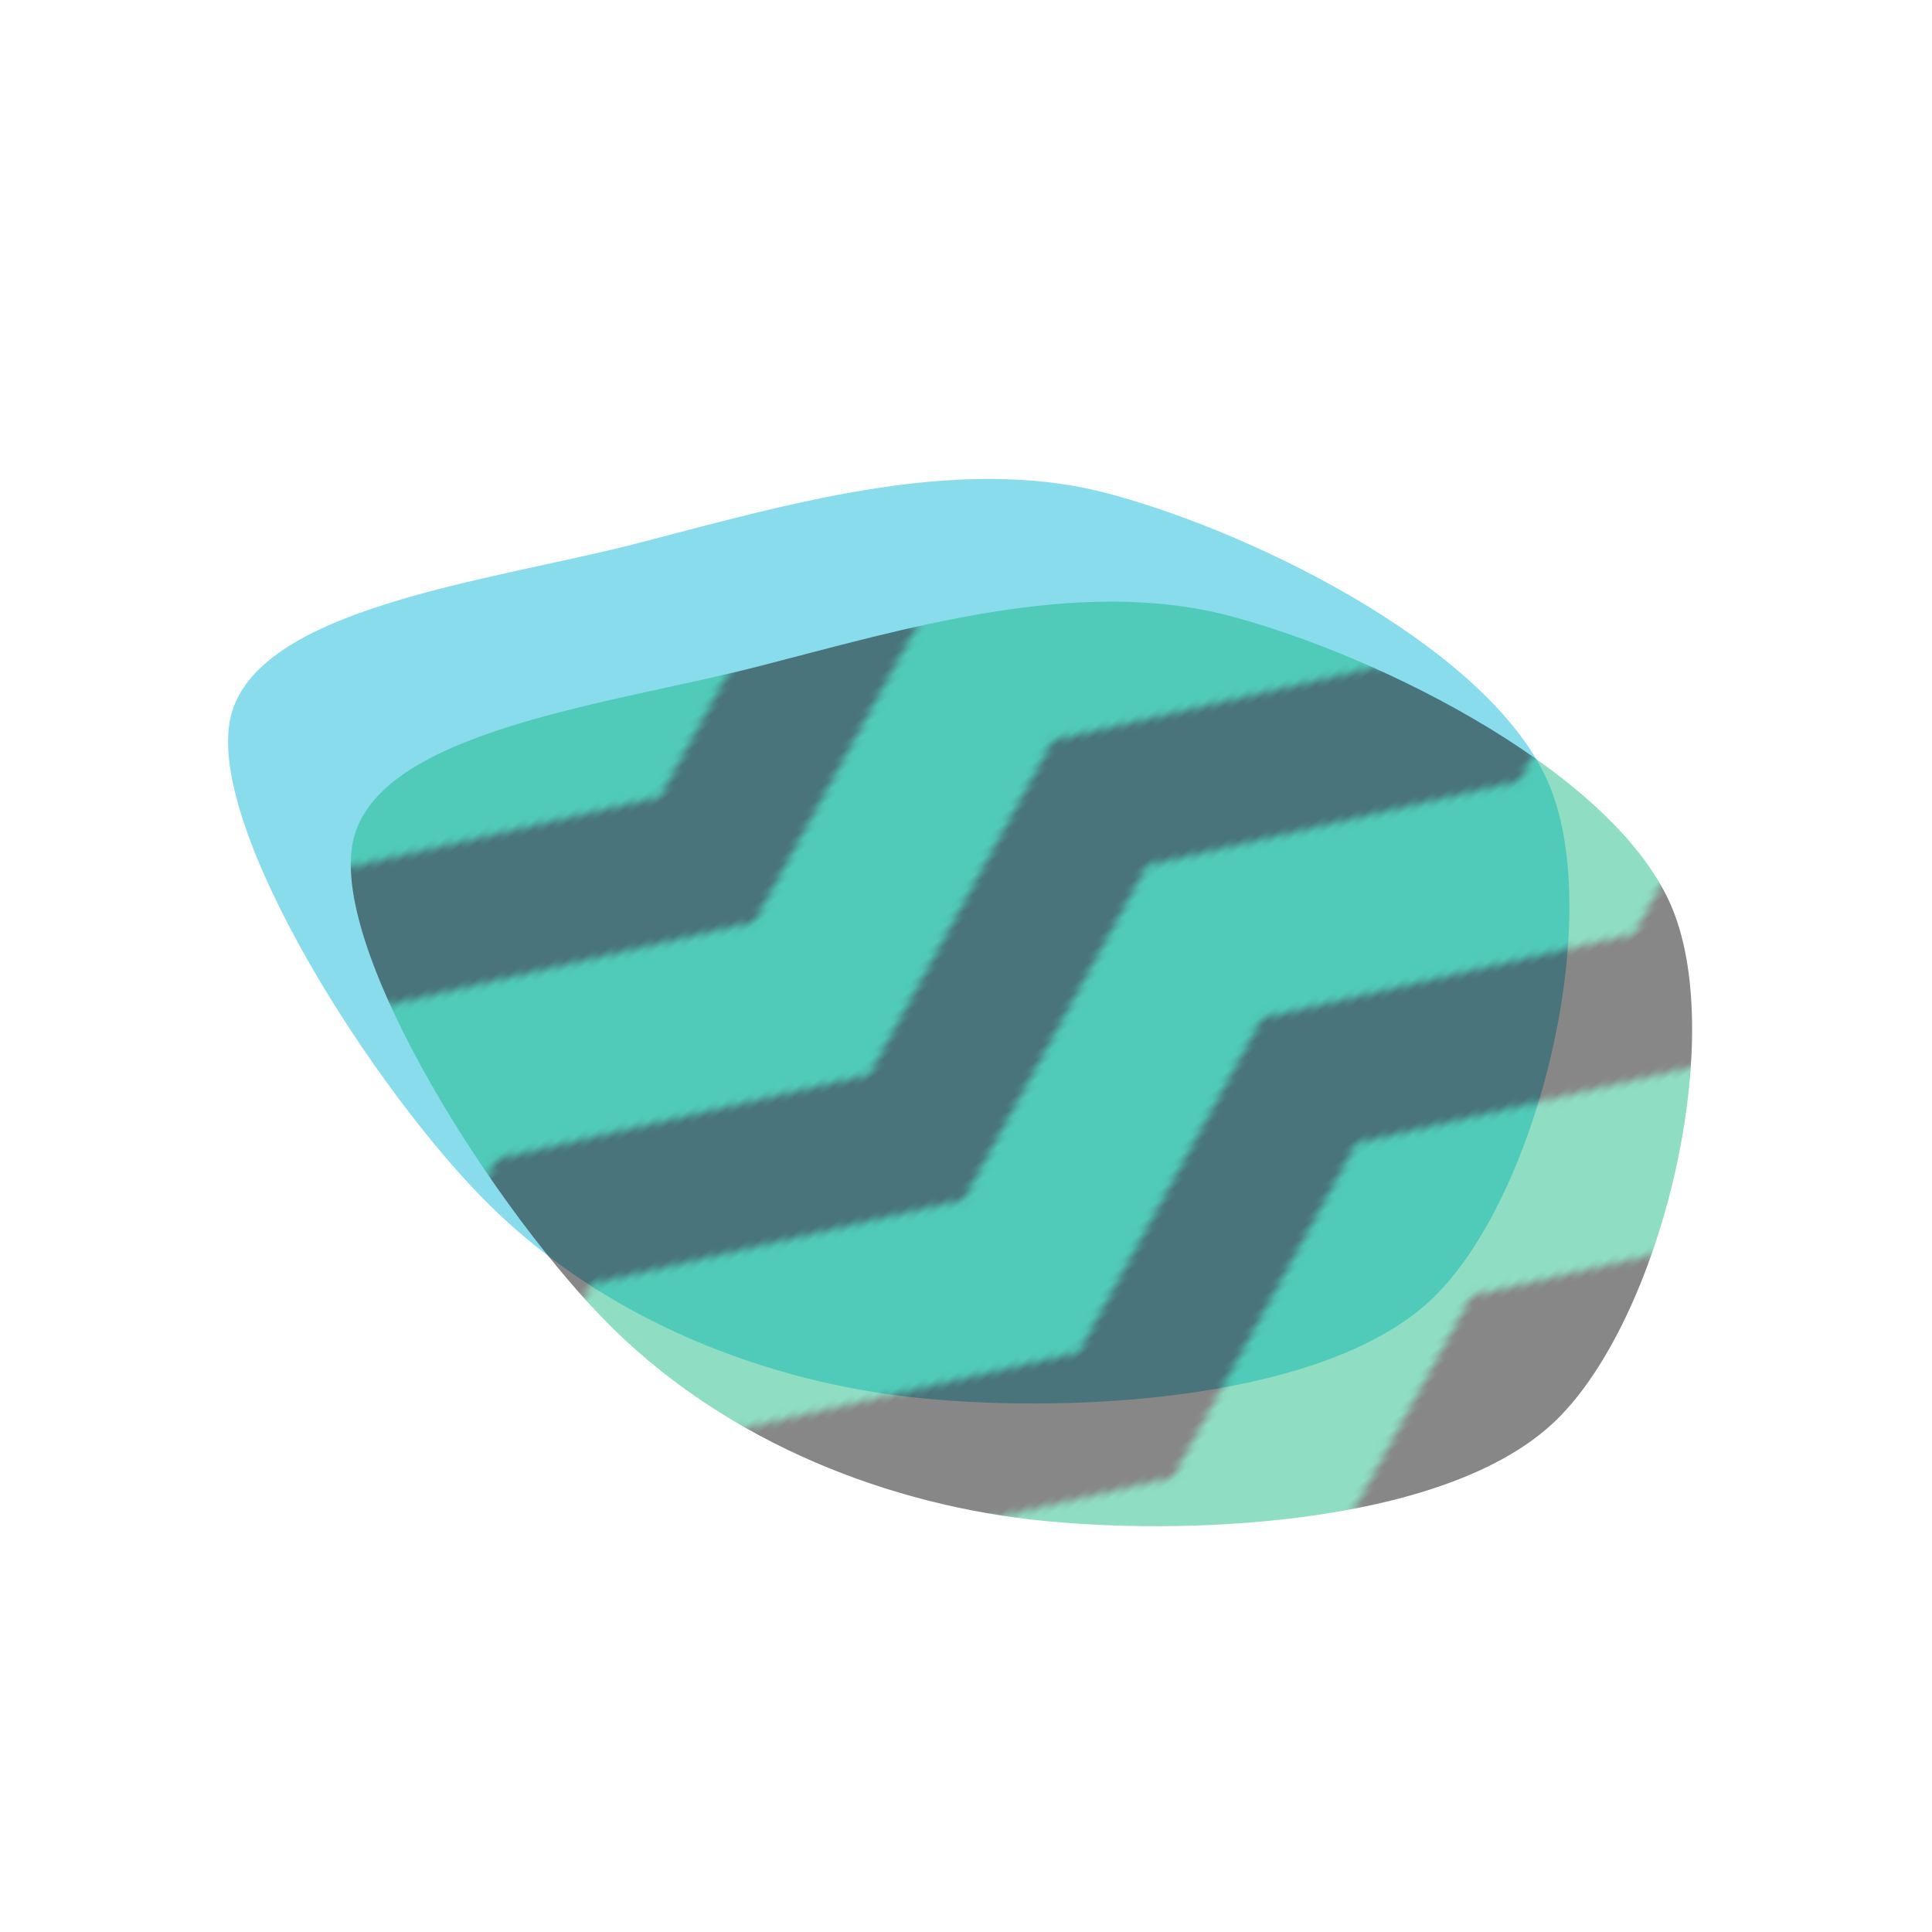 <svg xmlns="http://www.w3.org/2000/svg" version="1.1" xmlns:xlink="http://www.w3.org/1999/xlink" xmlns:svgjs="http://svgjs.dev/svgjs" viewBox="0 0 600 600"><path d="M152.408 374.616C116.555 339.418 64.086 257.377 71.544 223.095C79.002 188.813 151.753 180.569 197.158 168.924C242.562 157.278 296.602 140.661 343.969 153.222C391.335 165.783 464.479 202.682 481.359 244.292C498.238 285.901 477.695 371.214 445.245 402.879C412.794 434.544 335.463 438.993 286.657 434.283C237.851 429.572 188.26 409.814 152.408 374.616C116.555 339.418 64.086 257.377 71.544 223.095 " fill="#06b6d4" fill-opacity="0.47"></path><defs><pattern id="ssshape-pattern5" width="20" height="20" patternUnits="userSpaceOnUse">
  <rect width="100%" height="100%" fill="#10b981"></rect>
  <rect width="5" height="5" fill="hsl(160, 75%, 51%)"></rect>
</pattern><pattern id="ssshape-pattern3" width="90" height="90" viewBox="0 0 40 40" patternUnits="userSpaceOnUse" patternTransform="scale(2.4) rotate(53)">
  <rect width="100%" height="100%" fill="#10b981"></rect>
  <path d="M11 20L20 0L20 40zM31 20L40 0L40 40zM0-20L9 0L0 20zM0 20L9 40L0 60zM20-20L29 0L20 20zM20 20L29 40L20 60z" fill="hsl(160, 75%, 51%)"></path>
</pattern></defs><path d="M115.509 337.717C79.657 302.519 27.187 220.478 34.645 186.196C42.103 151.914 114.855 143.67 160.259 132.025C205.663 120.379 259.703 103.762 307.07 116.323C354.436 128.884 427.58 165.783 444.46 207.393C461.339 249.002 440.796 334.315 408.346 365.98C375.895 397.645 298.565 402.094 249.758 397.384C200.952 392.673 151.361 372.915 115.509 337.717C79.657 302.519 27.187 220.478 34.645 186.196 " fill-opacity="0.47" fill="url(&quot;#ssshape-pattern3&quot;)" opacity="1" stroke-opacity="1" stroke-width="0" stroke="hsl(340, 45%, 30%)" transform="matrix(1,0,0,1,75,75)"></path></svg>